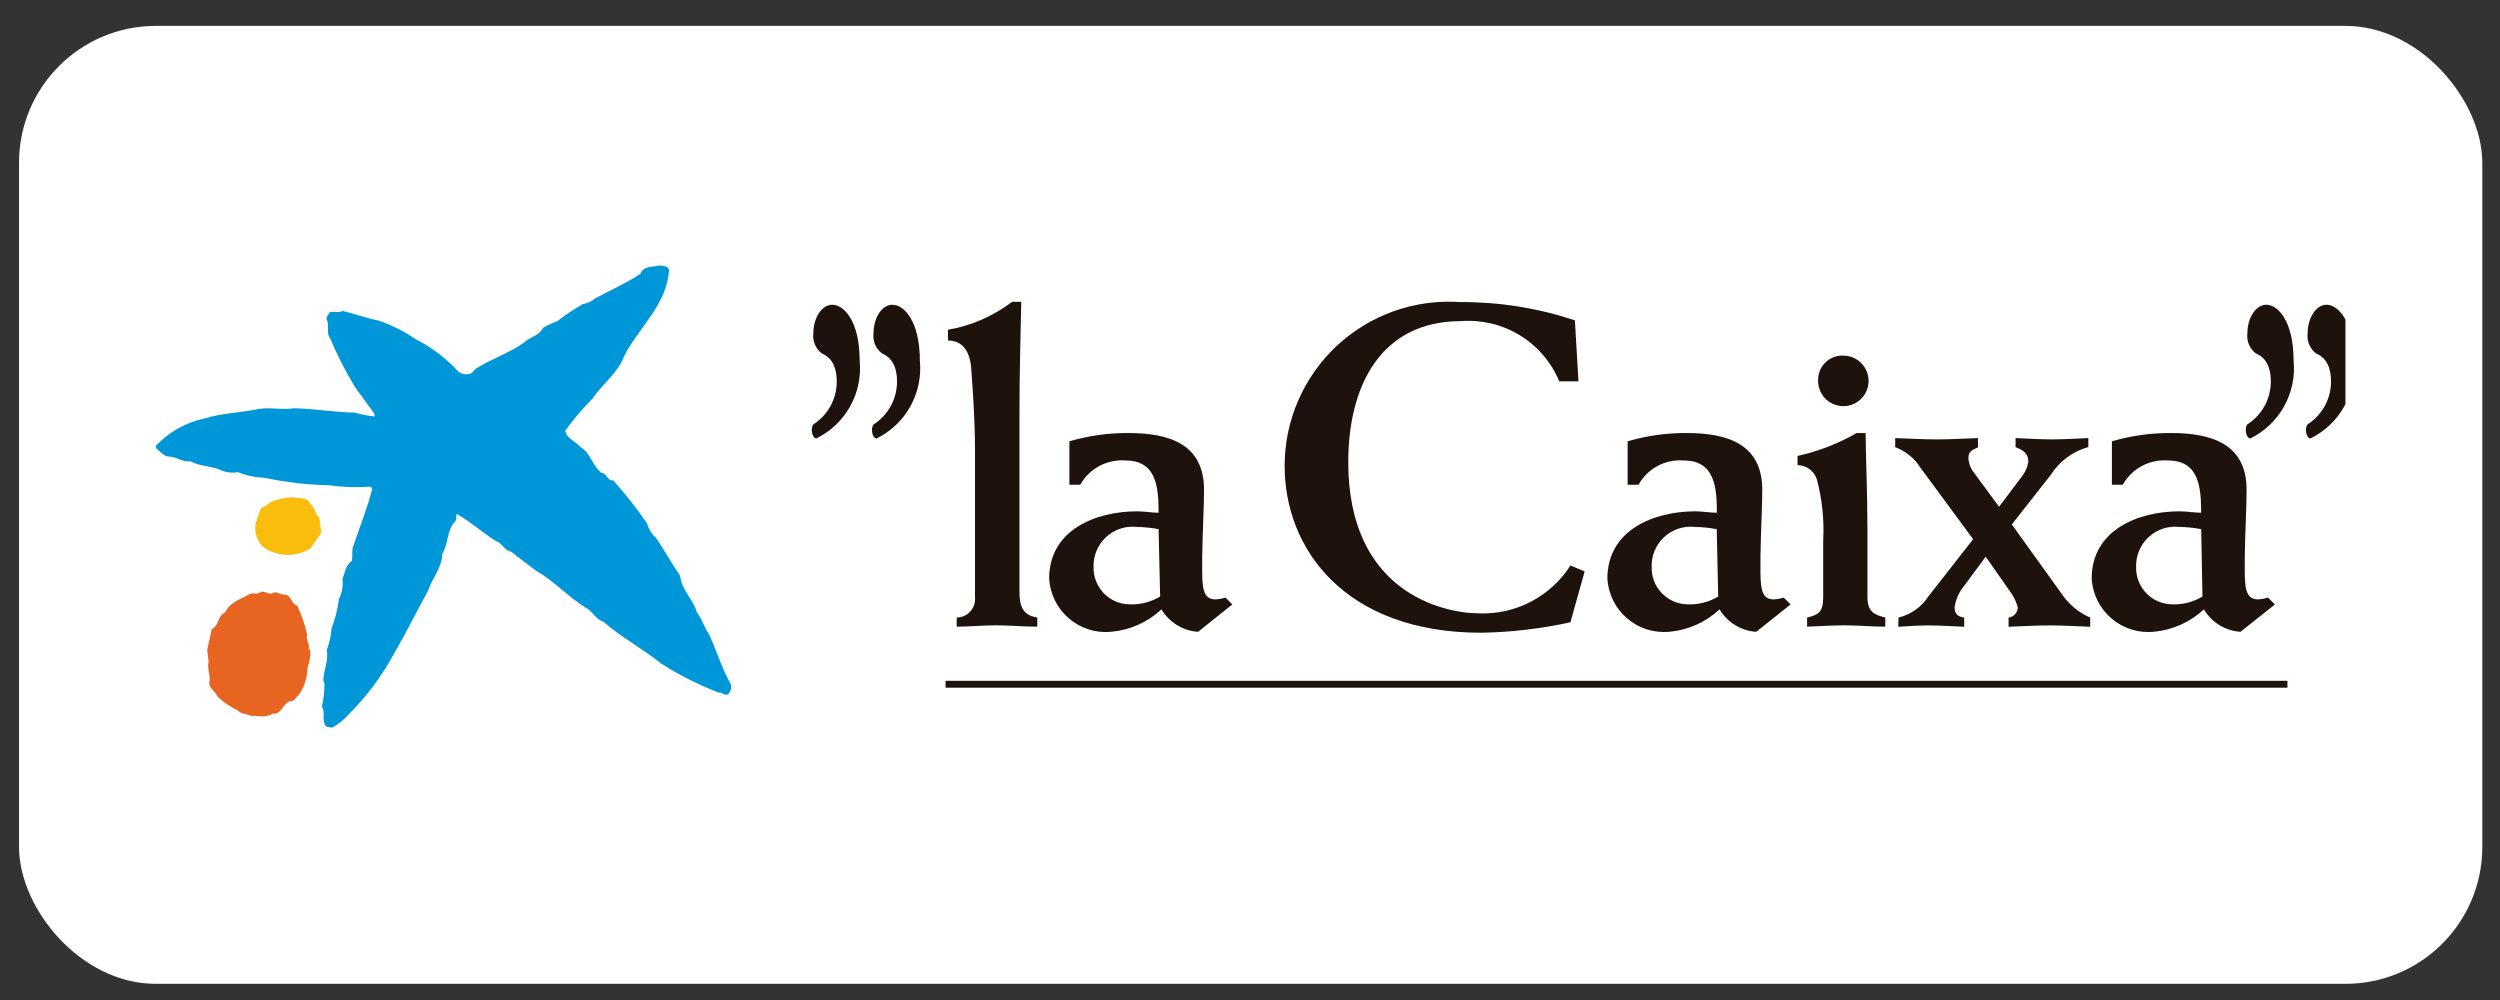 <svg width="75" height="30" viewBox="0 0 75 30" fill="none" xmlns="http://www.w3.org/2000/svg">
<rect x="0" y="0" width="75" height="30" fill="#333333" stroke="none"/>
<rect x="0.571" y="0.777" width="73.898" height="28.738" rx="4.105" fill="white"/>
<g clip-path="url(#clip0_2_3073)">
<path d="M20.071 8.1C20.014 9.127 19.171 9.813 18.728 10.677C18.54 11.191 18.09 11.498 17.77 11.962C17.475 12.261 17.204 12.582 16.957 12.921C17 13.16 17.255 13.229 17.401 13.4C17.727 13.596 17.763 13.967 18.047 14.191C18.213 14.191 18.213 14.438 18.395 14.409C18.762 14.817 19.102 15.249 19.411 15.701C19.457 15.869 19.55 16.02 19.68 16.137C19.934 16.506 20.144 16.899 20.405 17.277C20.442 17.698 20.798 17.979 20.907 18.372C21.066 18.577 21.13 18.83 21.277 19.04C21.501 19.534 21.654 20.049 21.922 20.521C21.938 20.573 21.939 20.627 21.927 20.68C21.914 20.732 21.888 20.78 21.851 20.819C21.748 20.898 21.668 20.753 21.553 20.776C20.955 20.544 20.381 20.254 19.839 19.91C19.273 19.454 18.649 19.127 18.094 18.648C17.877 18.59 17.786 18.34 17.581 18.238C17.045 17.905 16.616 17.426 16.071 17.114C15.824 16.926 15.578 16.744 15.33 16.548C15.143 16.524 15.077 16.308 14.895 16.24C14.485 15.993 14.119 15.652 13.705 15.419C13.669 15.477 13.705 15.564 13.669 15.624C13.393 15.894 13.463 16.308 13.271 16.606C13.262 17.033 12.963 17.347 12.841 17.723C12.501 18.333 12.203 18.955 11.847 19.559C11.478 20.252 11.008 20.885 10.453 21.439C10.313 21.598 10.146 21.731 9.959 21.832C9.879 21.809 9.763 21.824 9.742 21.723C9.663 21.571 9.763 21.338 9.655 21.2C9.707 20.976 9.734 20.748 9.735 20.518L9.699 20.415C9.706 20.096 9.865 19.827 9.801 19.501C9.884 19.292 9.933 19.071 9.947 18.847C10.056 18.567 10.13 18.274 10.166 17.976C10.26 17.79 10.297 17.581 10.274 17.374C10.346 17.186 10.362 16.964 10.556 16.822C10.585 16.698 10.556 16.576 10.577 16.445C10.775 15.849 11.014 15.277 11.166 14.666C11.166 14.623 11.123 14.607 11.094 14.601C10.684 14.63 10.273 14.615 9.867 14.558C9.215 14.544 8.567 14.469 7.929 14.332C7.658 14.324 7.39 14.268 7.138 14.165C6.98 14.194 6.816 14.179 6.666 14.122C6.368 13.977 6.005 13.999 5.707 13.838C5.482 13.867 5.323 13.722 5.12 13.701C4.924 13.714 4.812 13.549 4.677 13.439V13.373C5.07 12.956 5.582 12.669 6.143 12.552C6.657 12.393 7.231 12.379 7.769 12.269C8.11 12.212 8.48 12.305 8.822 12.248C9.438 12.262 10.034 12.365 10.643 12.379C10.838 12.435 11.037 12.473 11.239 12.494L11.231 12.408L10.658 11.624C10.37 11.152 10.118 10.66 9.904 10.151C9.773 9.991 9.897 9.751 9.795 9.576C9.788 9.497 9.853 9.438 9.89 9.371C10.013 9.319 10.15 9.406 10.274 9.326C10.643 9.414 10.986 9.544 11.355 9.616C11.751 9.753 12.127 9.941 12.473 10.177C12.954 10.422 13.386 10.751 13.751 11.149C13.799 11.187 13.854 11.212 13.914 11.223C13.973 11.234 14.035 11.23 14.093 11.213C14.195 11.199 14.216 11.077 14.31 11.04C14.76 10.756 15.269 10.597 15.71 10.284C15.893 10.103 16.182 10.079 16.291 9.834C16.422 9.758 16.559 9.695 16.702 9.646C16.951 9.454 17.212 9.279 17.485 9.122C17.623 9.098 17.753 9.038 17.862 8.949C18.313 8.703 18.786 8.498 19.212 8.215C19.308 7.962 19.591 8.019 19.793 7.962C19.896 7.984 20.033 7.97 20.076 8.099" fill="#0097D9"/>
<path d="M9.308 15.117C9.454 15.219 9.446 15.425 9.577 15.527L9.641 15.976L9.315 16.451C9.101 16.584 8.853 16.652 8.601 16.646C8.35 16.639 8.105 16.559 7.899 16.415C7.798 16.319 7.724 16.198 7.686 16.064C7.647 15.93 7.646 15.788 7.681 15.654L7.834 15.243C7.921 15.184 8.039 15.17 8.095 15.069C8.316 14.977 8.552 14.925 8.792 14.917C8.966 14.976 9.227 14.88 9.305 15.122" fill="#F8BD0D"/>
<path d="M8.233 17.769C8.364 17.769 8.459 17.863 8.582 17.84C8.756 17.906 8.735 18.117 8.916 18.167C9.047 18.445 9.147 18.738 9.213 19.038C9.163 19.213 9.308 19.314 9.257 19.474L9.308 19.502C9.318 19.677 9.291 19.852 9.228 20.015C9.224 20.308 9.136 20.593 8.974 20.836C8.879 20.894 8.836 21.061 8.705 21.032C8.474 21.105 8.452 21.453 8.168 21.41C7.987 21.547 7.739 21.468 7.522 21.475C7.399 21.41 7.224 21.424 7.137 21.316C6.916 21.21 6.713 21.072 6.534 20.905C6.463 20.745 6.295 20.673 6.274 20.495C6.338 20.275 6.202 20.079 6.259 19.862L6.216 19.498L6.353 18.874C6.586 18.751 6.521 18.463 6.753 18.381C6.899 18.047 7.246 17.971 7.516 17.808C7.618 17.785 7.739 17.845 7.824 17.75C7.968 17.729 8.106 17.881 8.234 17.765" fill="#E86421"/>
<path d="M68.623 20.424H28.367V20.631H68.623V20.424Z" fill="#1E120D"/>
<path fill-rule="evenodd" clip-rule="evenodd" d="M24.97 9.142C24.657 9.142 24.401 9.527 24.401 9.995C24.386 10.109 24.401 10.224 24.445 10.33C24.488 10.436 24.558 10.529 24.649 10.599C24.847 10.683 25.102 10.874 25.102 11.452C25.102 11.706 25.037 11.956 24.916 12.179C24.794 12.402 24.618 12.591 24.404 12.729C24.314 12.825 24.347 13.128 24.487 13.155C24.916 12.945 25.271 12.609 25.504 12.192C25.737 11.774 25.837 11.295 25.79 10.819C25.79 9.624 25.313 9.142 24.97 9.142ZM26.775 9.142C26.461 9.142 26.206 9.527 26.206 9.995C26.191 10.109 26.206 10.225 26.25 10.332C26.294 10.438 26.366 10.531 26.457 10.601C26.655 10.685 26.911 10.876 26.911 11.454C26.91 11.708 26.845 11.959 26.723 12.182C26.6 12.405 26.424 12.594 26.21 12.732C26.12 12.827 26.152 13.13 26.293 13.157C26.722 12.947 27.077 12.611 27.31 12.193C27.543 11.776 27.642 11.297 27.596 10.822C27.596 9.626 27.117 9.144 26.779 9.144" fill="#1E120D"/>
<path fill-rule="evenodd" clip-rule="evenodd" d="M28.439 10.215C28.88 10.215 29.113 10.545 29.14 11.109C29.181 11.63 29.25 12.661 29.25 13.458V17.911C29.258 17.988 29.25 18.066 29.226 18.14C29.202 18.214 29.163 18.282 29.112 18.34C29.06 18.398 28.997 18.444 28.926 18.476C28.855 18.509 28.779 18.526 28.701 18.526V18.8C29.099 18.8 29.484 18.76 29.883 18.76C30.281 18.76 30.704 18.8 31.119 18.8V18.526C30.693 18.458 30.584 18.211 30.584 17.743V12.406C30.584 11.142 30.623 9.795 30.638 9.054H30.364C29.799 9.484 29.139 9.772 28.439 9.892V10.215Z" fill="#1E120D"/>
<path fill-rule="evenodd" clip-rule="evenodd" d="M34.804 17.896C34.525 18.063 34.204 18.145 33.88 18.13C33.736 18.128 33.594 18.097 33.463 18.04C33.331 17.982 33.212 17.899 33.112 17.796C33.013 17.692 32.934 17.57 32.882 17.436C32.83 17.302 32.804 17.159 32.807 17.016C32.801 16.848 32.831 16.681 32.895 16.526C32.959 16.371 33.055 16.231 33.178 16.116C33.3 16.002 33.446 15.915 33.605 15.861C33.764 15.808 33.933 15.789 34.099 15.807C34.321 15.811 34.541 15.834 34.758 15.875L34.804 17.896ZM32.408 14.543C32.541 14.304 32.74 14.108 32.981 13.979C33.223 13.85 33.496 13.793 33.769 13.815C34.704 13.815 34.757 14.636 34.757 15.382C34.566 15.382 34.333 15.34 34.113 15.34C32.862 15.34 31.474 15.903 31.474 17.36C31.488 17.588 31.547 17.811 31.649 18.015C31.75 18.22 31.892 18.402 32.065 18.551C32.238 18.7 32.44 18.812 32.657 18.881C32.875 18.951 33.104 18.976 33.332 18.954C33.897 18.905 34.429 18.668 34.844 18.281C34.959 18.474 35.119 18.636 35.311 18.753C35.502 18.871 35.72 18.94 35.944 18.954L36.97 18.133L36.765 17.928C36.671 17.957 36.575 17.975 36.477 17.982C36.175 17.982 36.066 17.804 36.066 17.173V16.687C36.08 15.903 36.121 15.189 36.121 14.695C36.121 13.32 35.078 12.991 33.854 12.991C33.255 12.987 32.657 13.07 32.082 13.239V14.543H32.408Z" fill="#1E120D"/>
<path fill-rule="evenodd" clip-rule="evenodd" d="M47.247 9.611C46.136 9.24 44.972 9.055 43.801 9.062C43.127 9.016 42.45 9.109 41.814 9.335C41.177 9.562 40.594 9.917 40.1 10.378C39.607 10.84 39.214 11.398 38.945 12.018C38.676 12.638 38.538 13.306 38.539 13.982C38.539 16.455 40.339 18.982 44.434 18.982C45.335 18.967 46.233 18.862 47.113 18.667L47.54 17.142L47.113 16.965C46.823 17.419 46.419 17.791 45.942 18.043C45.465 18.295 44.93 18.419 44.391 18.401C43.251 18.401 40.448 17.741 40.448 13.866C40.448 11.557 41.437 9.634 43.827 9.634C44.447 9.586 45.065 9.734 45.595 10.058C46.125 10.382 46.538 10.865 46.777 11.439H47.354L47.247 9.611Z" fill="#1E120D"/>
<path fill-rule="evenodd" clip-rule="evenodd" d="M51.546 17.896C51.268 18.063 50.947 18.144 50.622 18.13C50.479 18.128 50.337 18.097 50.205 18.039C50.074 17.982 49.955 17.899 49.855 17.795C49.755 17.692 49.677 17.57 49.625 17.436C49.572 17.302 49.547 17.159 49.55 17.016C49.544 16.848 49.573 16.681 49.637 16.526C49.701 16.371 49.797 16.231 49.92 16.116C50.042 16.002 50.188 15.915 50.347 15.861C50.506 15.808 50.675 15.789 50.842 15.807C51.063 15.811 51.284 15.834 51.502 15.875L51.546 17.896ZM49.155 14.543C49.288 14.304 49.486 14.108 49.727 13.979C49.969 13.85 50.242 13.793 50.515 13.815C51.451 13.815 51.505 14.636 51.505 15.382C51.313 15.382 51.079 15.34 50.858 15.34C49.607 15.34 48.221 15.903 48.221 17.36C48.234 17.587 48.294 17.81 48.395 18.014C48.496 18.219 48.638 18.401 48.81 18.549C48.983 18.698 49.185 18.811 49.402 18.88C49.619 18.95 49.848 18.975 50.075 18.954C50.64 18.905 51.172 18.668 51.587 18.281C51.702 18.474 51.862 18.636 52.054 18.754C52.245 18.871 52.462 18.94 52.686 18.954L53.718 18.133L53.513 17.928C53.419 17.957 53.322 17.975 53.224 17.982C52.921 17.982 52.814 17.804 52.814 17.173V16.687C52.827 15.903 52.868 15.189 52.868 14.695C52.868 13.32 51.823 12.991 50.601 12.991C50.001 12.987 49.405 13.07 48.829 13.239V14.543H49.155Z" fill="#1E120D"/>
<path fill-rule="evenodd" clip-rule="evenodd" d="M55.699 12.991C55.147 13.309 54.548 13.54 53.926 13.678V13.953C54.055 13.954 54.18 13.996 54.284 14.073C54.388 14.149 54.465 14.256 54.505 14.379C54.664 14.974 54.729 15.591 54.696 16.207V17.91C54.696 18.378 54.544 18.446 54.213 18.526V18.8C54.585 18.788 54.957 18.76 55.328 18.76C55.738 18.76 56.149 18.8 56.559 18.8V18.526C56.244 18.444 56.024 18.375 56.024 17.91V15.904C56.024 14.775 55.969 13.568 55.969 12.991H55.699ZM54.544 11.37C54.532 11.522 54.567 11.674 54.643 11.806C54.719 11.938 54.833 12.044 54.971 12.11C55.108 12.176 55.262 12.2 55.413 12.177C55.564 12.154 55.704 12.087 55.816 11.983C55.928 11.879 56.006 11.744 56.039 11.595C56.073 11.447 56.062 11.291 56.006 11.149C55.95 11.008 55.853 10.886 55.727 10.8C55.601 10.714 55.452 10.668 55.299 10.668C55.203 10.664 55.108 10.679 55.018 10.712C54.928 10.745 54.845 10.796 54.775 10.861C54.705 10.927 54.648 11.005 54.608 11.092C54.569 11.18 54.547 11.274 54.544 11.37Z" fill="#1E120D"/>
<path fill-rule="evenodd" clip-rule="evenodd" d="M56.948 18.803C57.249 18.79 57.537 18.762 57.84 18.762C58.197 18.762 58.568 18.79 58.926 18.803V18.528C58.747 18.501 58.638 18.432 58.638 18.213C58.665 18.032 58.73 17.858 58.829 17.705L59.571 16.701L60.313 17.759C60.416 17.899 60.491 18.058 60.534 18.226C60.53 18.301 60.501 18.372 60.45 18.427C60.399 18.482 60.331 18.518 60.257 18.528V18.803C60.667 18.79 61.069 18.762 61.482 18.762C61.896 18.762 62.292 18.79 62.706 18.803V18.528C62.353 18.374 62.052 18.121 61.839 17.8L60.355 15.733L61.521 14.249C61.781 13.84 62.183 13.541 62.65 13.411V13.143C62.293 13.156 61.922 13.182 61.564 13.182C61.207 13.182 60.837 13.156 60.467 13.143V13.416C60.685 13.499 60.85 13.595 60.85 13.857C60.823 14.023 60.752 14.18 60.645 14.309L59.972 15.203L59.217 14.177C59.118 14.05 59.06 13.896 59.052 13.736C59.052 13.53 59.176 13.503 59.339 13.421V13.143C58.929 13.156 58.518 13.182 58.108 13.182C57.697 13.182 57.268 13.156 56.856 13.143V13.416C57.17 13.533 57.436 13.749 57.614 14.032L59.194 16.176L57.86 17.881C57.653 18.205 57.329 18.436 56.955 18.526L56.948 18.803Z" fill="#1E120D"/>
<path fill-rule="evenodd" clip-rule="evenodd" d="M66.074 17.896C65.796 18.063 65.475 18.145 65.151 18.13C64.862 18.124 64.587 18.003 64.387 17.794C64.187 17.585 64.078 17.305 64.083 17.016C64.077 16.848 64.107 16.681 64.171 16.526C64.235 16.371 64.331 16.231 64.454 16.117C64.576 16.002 64.722 15.915 64.881 15.862C65.04 15.808 65.209 15.789 65.375 15.807C65.597 15.811 65.818 15.834 66.036 15.875L66.074 17.896ZM63.683 14.543C63.816 14.304 64.015 14.108 64.257 13.979C64.498 13.85 64.771 13.793 65.044 13.815C65.979 13.815 66.034 14.636 66.034 15.382C65.841 15.382 65.607 15.34 65.387 15.34C64.138 15.34 62.75 15.903 62.75 17.36C62.764 17.587 62.823 17.81 62.924 18.014C63.025 18.219 63.166 18.401 63.339 18.549C63.512 18.698 63.713 18.811 63.93 18.88C64.147 18.95 64.376 18.975 64.604 18.954C65.169 18.905 65.701 18.668 66.117 18.281C66.231 18.474 66.391 18.636 66.582 18.754C66.774 18.871 66.991 18.94 67.215 18.954L68.247 18.133L68.042 17.928C67.948 17.957 67.851 17.975 67.754 17.982C67.453 17.982 67.343 17.804 67.343 17.173V16.687C67.356 15.903 67.398 15.189 67.398 14.695C67.398 13.32 66.354 12.991 65.132 12.991C64.531 12.987 63.933 13.07 63.357 13.239V14.543H63.683Z" fill="#1E120D"/>
<path fill-rule="evenodd" clip-rule="evenodd" d="M67.992 9.142C67.679 9.142 67.422 9.527 67.422 9.995C67.407 10.109 67.422 10.224 67.466 10.33C67.51 10.436 67.58 10.529 67.671 10.599C67.87 10.683 68.125 10.874 68.125 11.452C68.123 11.706 68.059 11.957 67.936 12.18C67.813 12.403 67.637 12.592 67.422 12.729C67.333 12.825 67.365 13.128 67.507 13.155C67.936 12.945 68.29 12.609 68.523 12.191C68.756 11.774 68.855 11.295 68.808 10.819C68.808 9.624 68.33 9.142 67.992 9.142ZM69.797 9.142C69.49 9.142 69.23 9.527 69.23 9.995C69.215 10.109 69.229 10.224 69.272 10.33C69.316 10.436 69.386 10.528 69.476 10.599C69.674 10.683 69.931 10.874 69.931 11.452C69.93 11.706 69.865 11.956 69.743 12.18C69.62 12.403 69.444 12.592 69.23 12.729C69.139 12.825 69.17 13.128 69.311 13.155C69.74 12.945 70.096 12.609 70.328 12.191C70.561 11.774 70.661 11.295 70.614 10.819C70.614 9.624 70.135 9.142 69.797 9.142Z" fill="#1E120D"/>
</g>
<defs>
<clipPath id="clip0_2_3073">
<rect width="65.687" height="18.474" fill="white" transform="translate(4.677 5.909)"/>
</clipPath>
</defs>
</svg>
